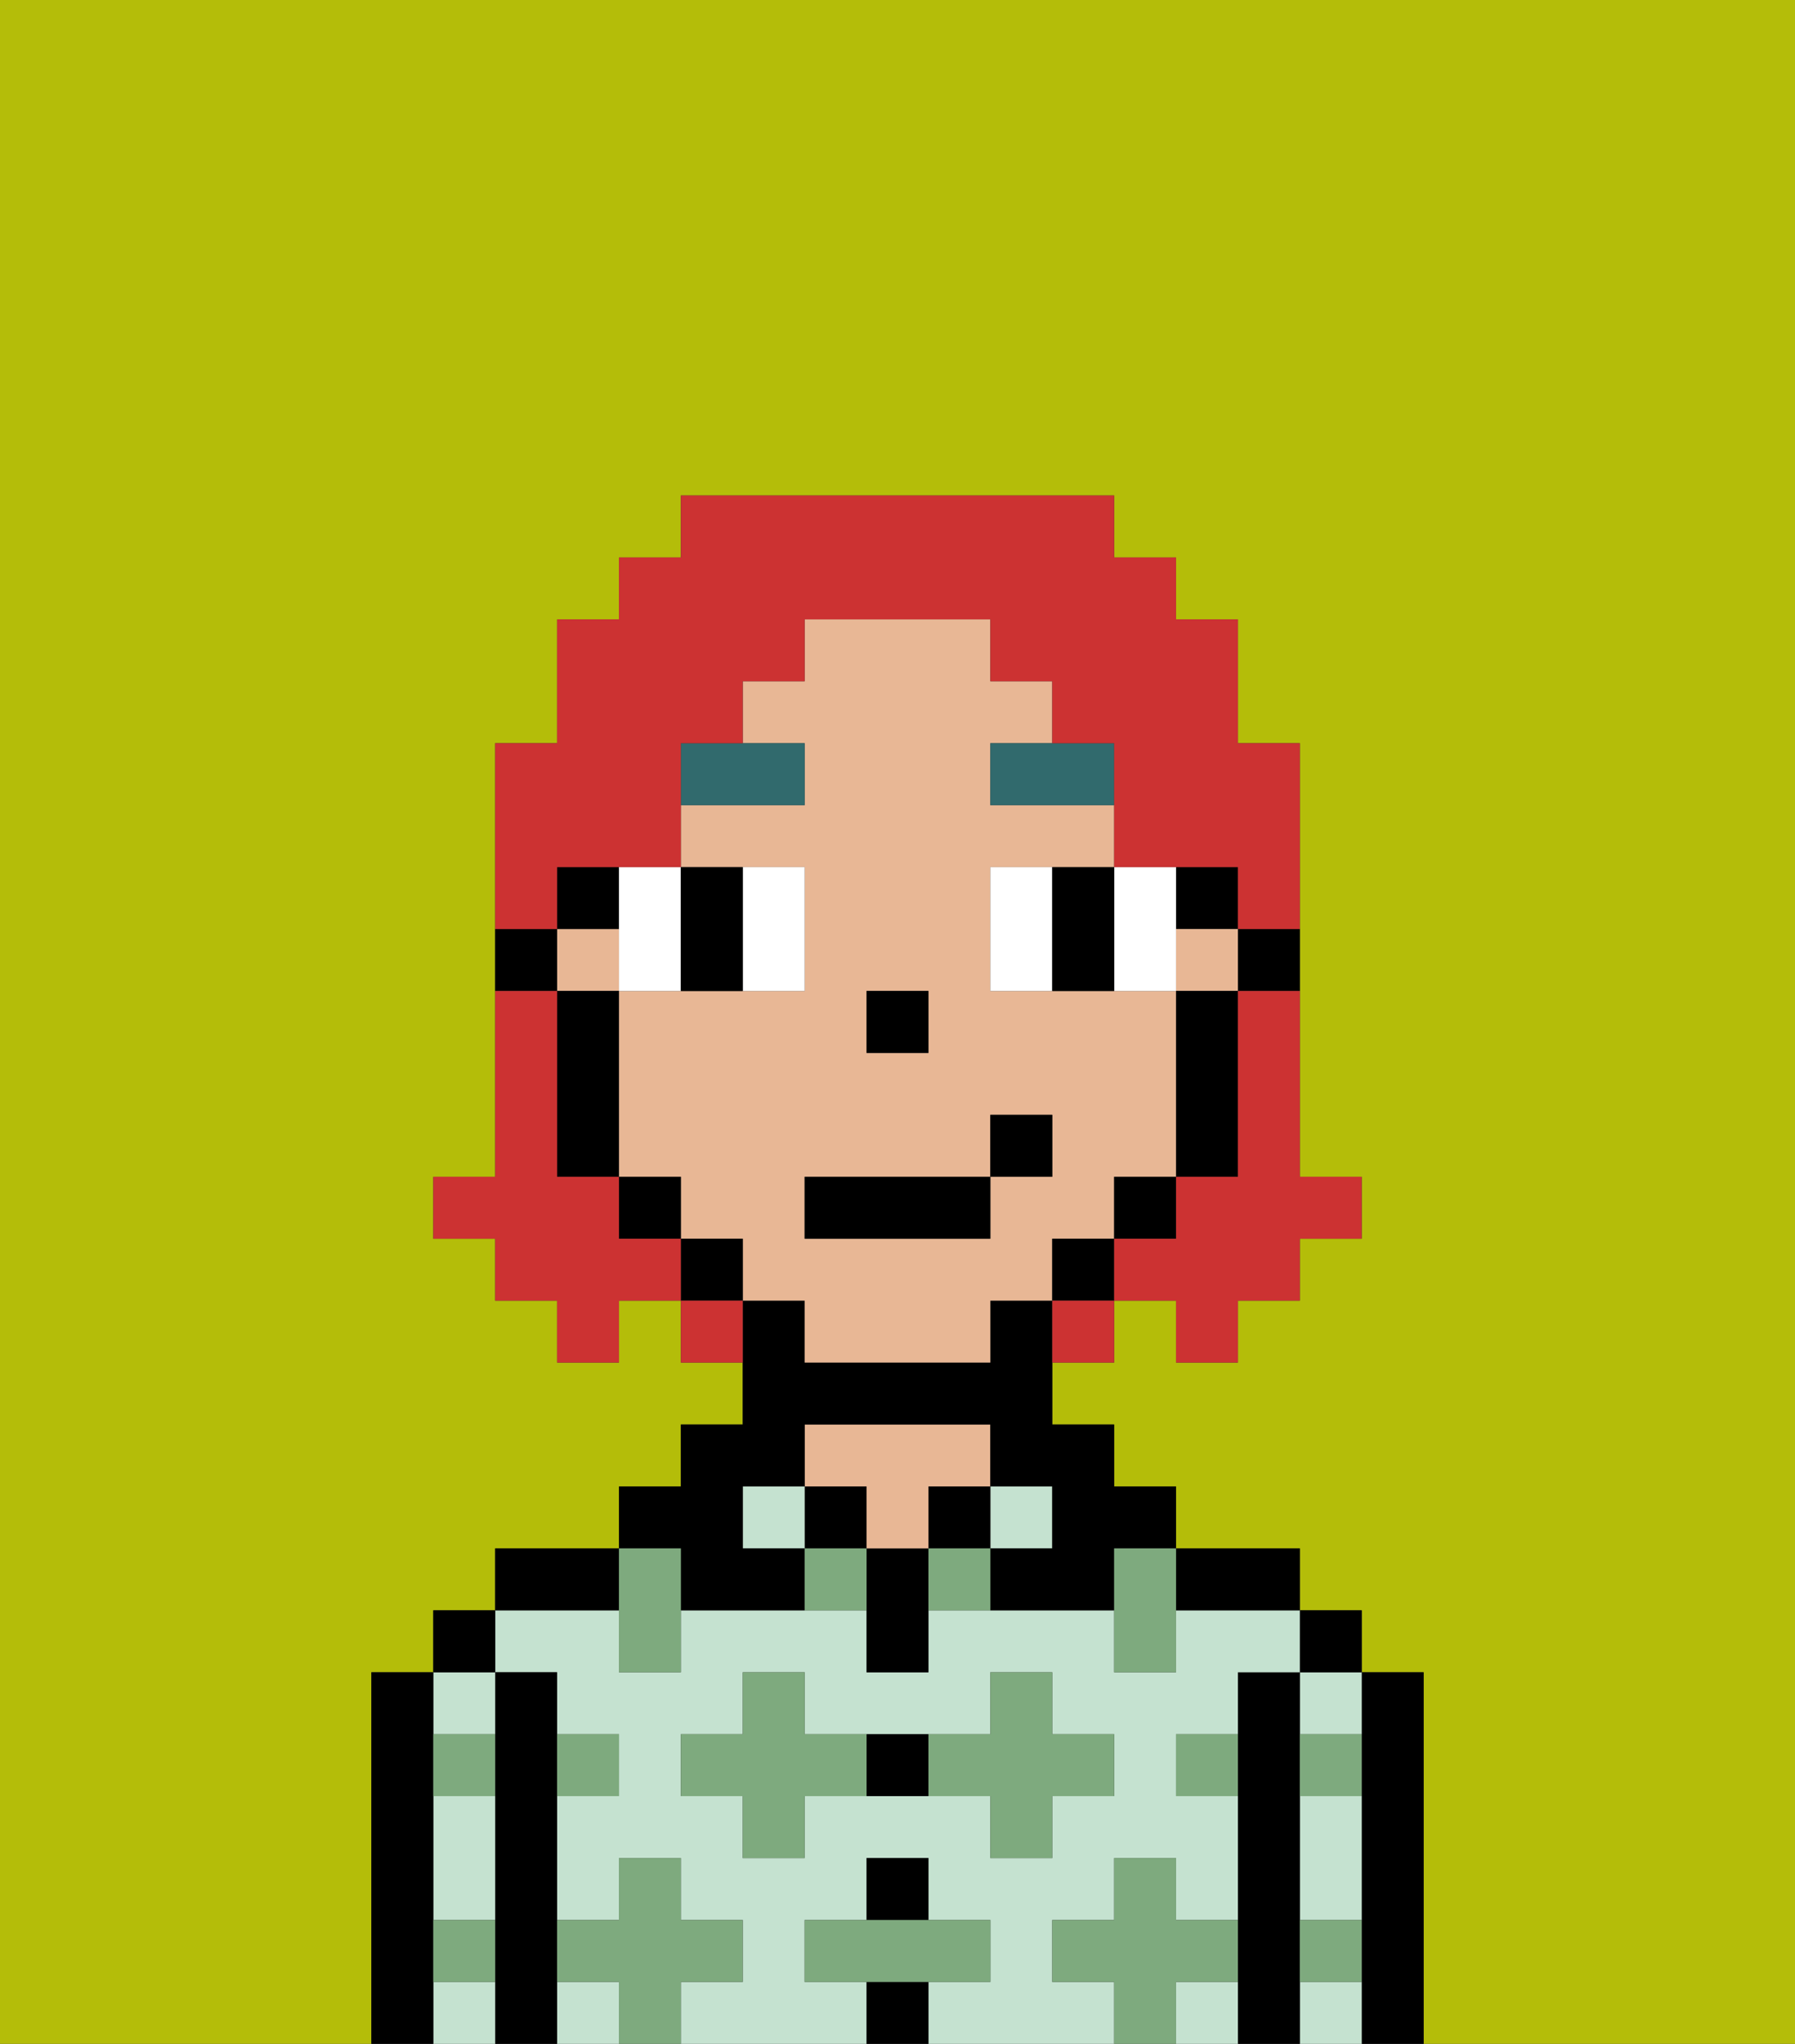 <svg xmlns="http://www.w3.org/2000/svg" viewBox="0 0 29 33"><rect x="0" y="0" width="29" height="33" fill="#333333" stroke="none"/><defs><style>polygon,rect,path{shape-rendering:crispedges;}.ab199-1{fill:#b4bd09;}.ab199-2{fill:#000000;}.ab199-3{fill:#c5e2d0;}.ab199-4{fill:#e8b795;}.ab199-5{fill:#7eaa7e;}.ab199-6{fill:#ffffff;}.ab199-7{fill:#316a6d;}.ab199-8{fill:#cc3232;}</style></defs><path class="ab199-1" d="M6,32V27H7V26H8V25h2V24h1V23h1V22H11V21H10v1H9V21H8V20H7V19H8V12H9V10h1V9h1V8h7V9h1v1h1v2h1v7h1v1H21v1H20v1H19V21H18v1H17v1h1v1h1v1h2v1h1v1h1v6h6V0H0V33H6Z"/><path class="ab199-2" d="M23,27H22v6h1V27Z"/><path class="ab199-3" d="M21,32v1h1V32Z"/><path class="ab199-3" d="M21,28h1V27H21Z"/><path class="ab199-3" d="M21,30v1h1V29H21Z"/><rect class="ab199-2" x="21" y="26" width="1" height="1"/><path class="ab199-2" d="M21,31V27H20v6h1V31Z"/><path class="ab199-3" d="M19,32v1h1V32Z"/><path class="ab199-3" d="M17,32V31h1V30h1v1h1V29H19V28h1V27h1V26H19v1H18V26H15v1H14V26H11v1H10V26H8v1H9v1h1v1H9v2h1V30h1v1h1v1H11v1h3V32H13V31h1V30h1v1h1v1H15v1h3V32Zm-2-3H13v1H12V29H11V28h1V27h1v1h3V27h1v1h1v1H17v1H16V29Z"/><rect class="ab199-3" x="9" y="32" width="1" height="1"/><path class="ab199-2" d="M20,26h1V25H19v1Z"/><rect class="ab199-3" x="16" y="24" width="1" height="1"/><rect class="ab199-2" x="15" y="24" width="1" height="1"/><rect class="ab199-2" x="14" y="32" width="1" height="1"/><rect class="ab199-2" x="14" y="30" width="1" height="1"/><path class="ab199-2" d="M14,28v1h1V28Z"/><path class="ab199-2" d="M14,25v2h1V25Z"/><rect class="ab199-2" x="13" y="24" width="1" height="1"/><path class="ab199-4" d="M14,25h1V24h1V23H13v1h1Z"/><rect class="ab199-3" x="12" y="24" width="1" height="1"/><path class="ab199-2" d="M11,26h2V25H12V24h1V23h3v1h1v1H16v1h2V25h1V24H18V23H17V21H16v1H13V21H12v2H11v1H10v1h1Z"/><path class="ab199-2" d="M10,25H8v1h2Z"/><path class="ab199-2" d="M9,31V27H8v6H9V31Z"/><path class="ab199-3" d="M7,32v1H8V32Z"/><path class="ab199-3" d="M8,28V27H7v1Z"/><path class="ab199-3" d="M7,30v1H8V29H7Z"/><rect class="ab199-2" x="7" y="26" width="1" height="1"/><path class="ab199-2" d="M7,31V27H6v6H7V31Z"/><path class="ab199-5" d="M12,32V31H11V30H10v1H9v1h1v1h1V32Z"/><path class="ab199-5" d="M13,28V27H12v1H11v1h1v1h1V29h1V28Z"/><polygon class="ab199-5" points="10 27 11 27 11 26 11 25 10 25 10 26 10 27"/><path class="ab199-5" d="M15,25v1h1V25Z"/><path class="ab199-5" d="M13,25v1h1V25Z"/><path class="ab199-5" d="M17,30V29h1V28H17V27H16v1H15v1h1v1Z"/><polygon class="ab199-5" points="18 26 18 27 19 27 19 26 19 25 18 25 18 26"/><path class="ab199-5" d="M7,29H8V28H7Z"/><path class="ab199-5" d="M10,29V28H9v1Z"/><path class="ab199-5" d="M21,29h1V28H21Z"/><path class="ab199-5" d="M19,29h1V28H19Z"/><path class="ab199-5" d="M21,32h1V31H21Z"/><path class="ab199-5" d="M7,32H8V31H7Z"/><polygon class="ab199-5" points="16 32 16 31 15 31 14 31 13 31 13 32 14 32 15 32 16 32"/><path class="ab199-5" d="M20,32V31H19V30H18v1H17v1h1v1h1V32Z"/><path class="ab199-2" d="M20,16h1V15H20Z"/><rect class="ab199-2" x="19" y="14" width="1" height="1"/><rect class="ab199-4" x="19" y="15" width="1" height="1"/><rect class="ab199-4" x="9" y="15" width="1" height="1"/><path class="ab199-4" d="M18,20V19h1V16H16V14h2V13H16V12h1V11H16V10H13v1H12v1h1v1H11v1h2v2H10v3h1v1h1v1h1v1h3V21h1V20Zm-4-4h1v1H14Zm2,3v1H13V19h3V18h1v1Z"/><path class="ab199-2" d="M19,17v2h1V16H19Z"/><rect class="ab199-2" x="18" y="19" width="1" height="1"/><rect class="ab199-2" x="17" y="20" width="1" height="1"/><rect class="ab199-2" x="11" y="20" width="1" height="1"/><rect class="ab199-2" x="10" y="19" width="1" height="1"/><rect class="ab199-2" x="9" y="14" width="1" height="1"/><path class="ab199-2" d="M10,16H9v3h1V16Z"/><path class="ab199-2" d="M9,15H8v1H9Z"/><rect class="ab199-2" x="14" y="16" width="1" height="1"/><path class="ab199-6" d="M10,16h1V14H10v2Z"/><path class="ab199-6" d="M13,16V14H12v2Z"/><path class="ab199-6" d="M17,14H16v2h1V14Z"/><path class="ab199-6" d="M19,16V14H18v2Z"/><path class="ab199-2" d="M12,16V14H11v2Z"/><path class="ab199-2" d="M17,15v1h1V14H17Z"/><path class="ab199-7" d="M16,13h2V12H16Z"/><path class="ab199-7" d="M13,12H11v1h2Z"/><rect class="ab199-2" x="13" y="19" width="3" height="1"/><rect class="ab199-2" x="16" y="18" width="1" height="1"/><path class="ab199-8" d="M20,17v2H19v1H18v1h1v1h1V21h1V20h1V19H21V16H20Z"/><path class="ab199-8" d="M9,14h2V12h1V11h1V10h3v1h1v1h1v2h2v1h1V12H20V10H19V9H18V8H11V9H10v1H9v2H8v3H9Z"/><path class="ab199-8" d="M10,20V19H9V16H8v3H7v1H8v1H9v1h1V21h1V20Z"/><path class="ab199-8" d="M11,21v1h1V21Z"/><path class="ab199-8" d="M17,22h1V21H17Z"/></svg>